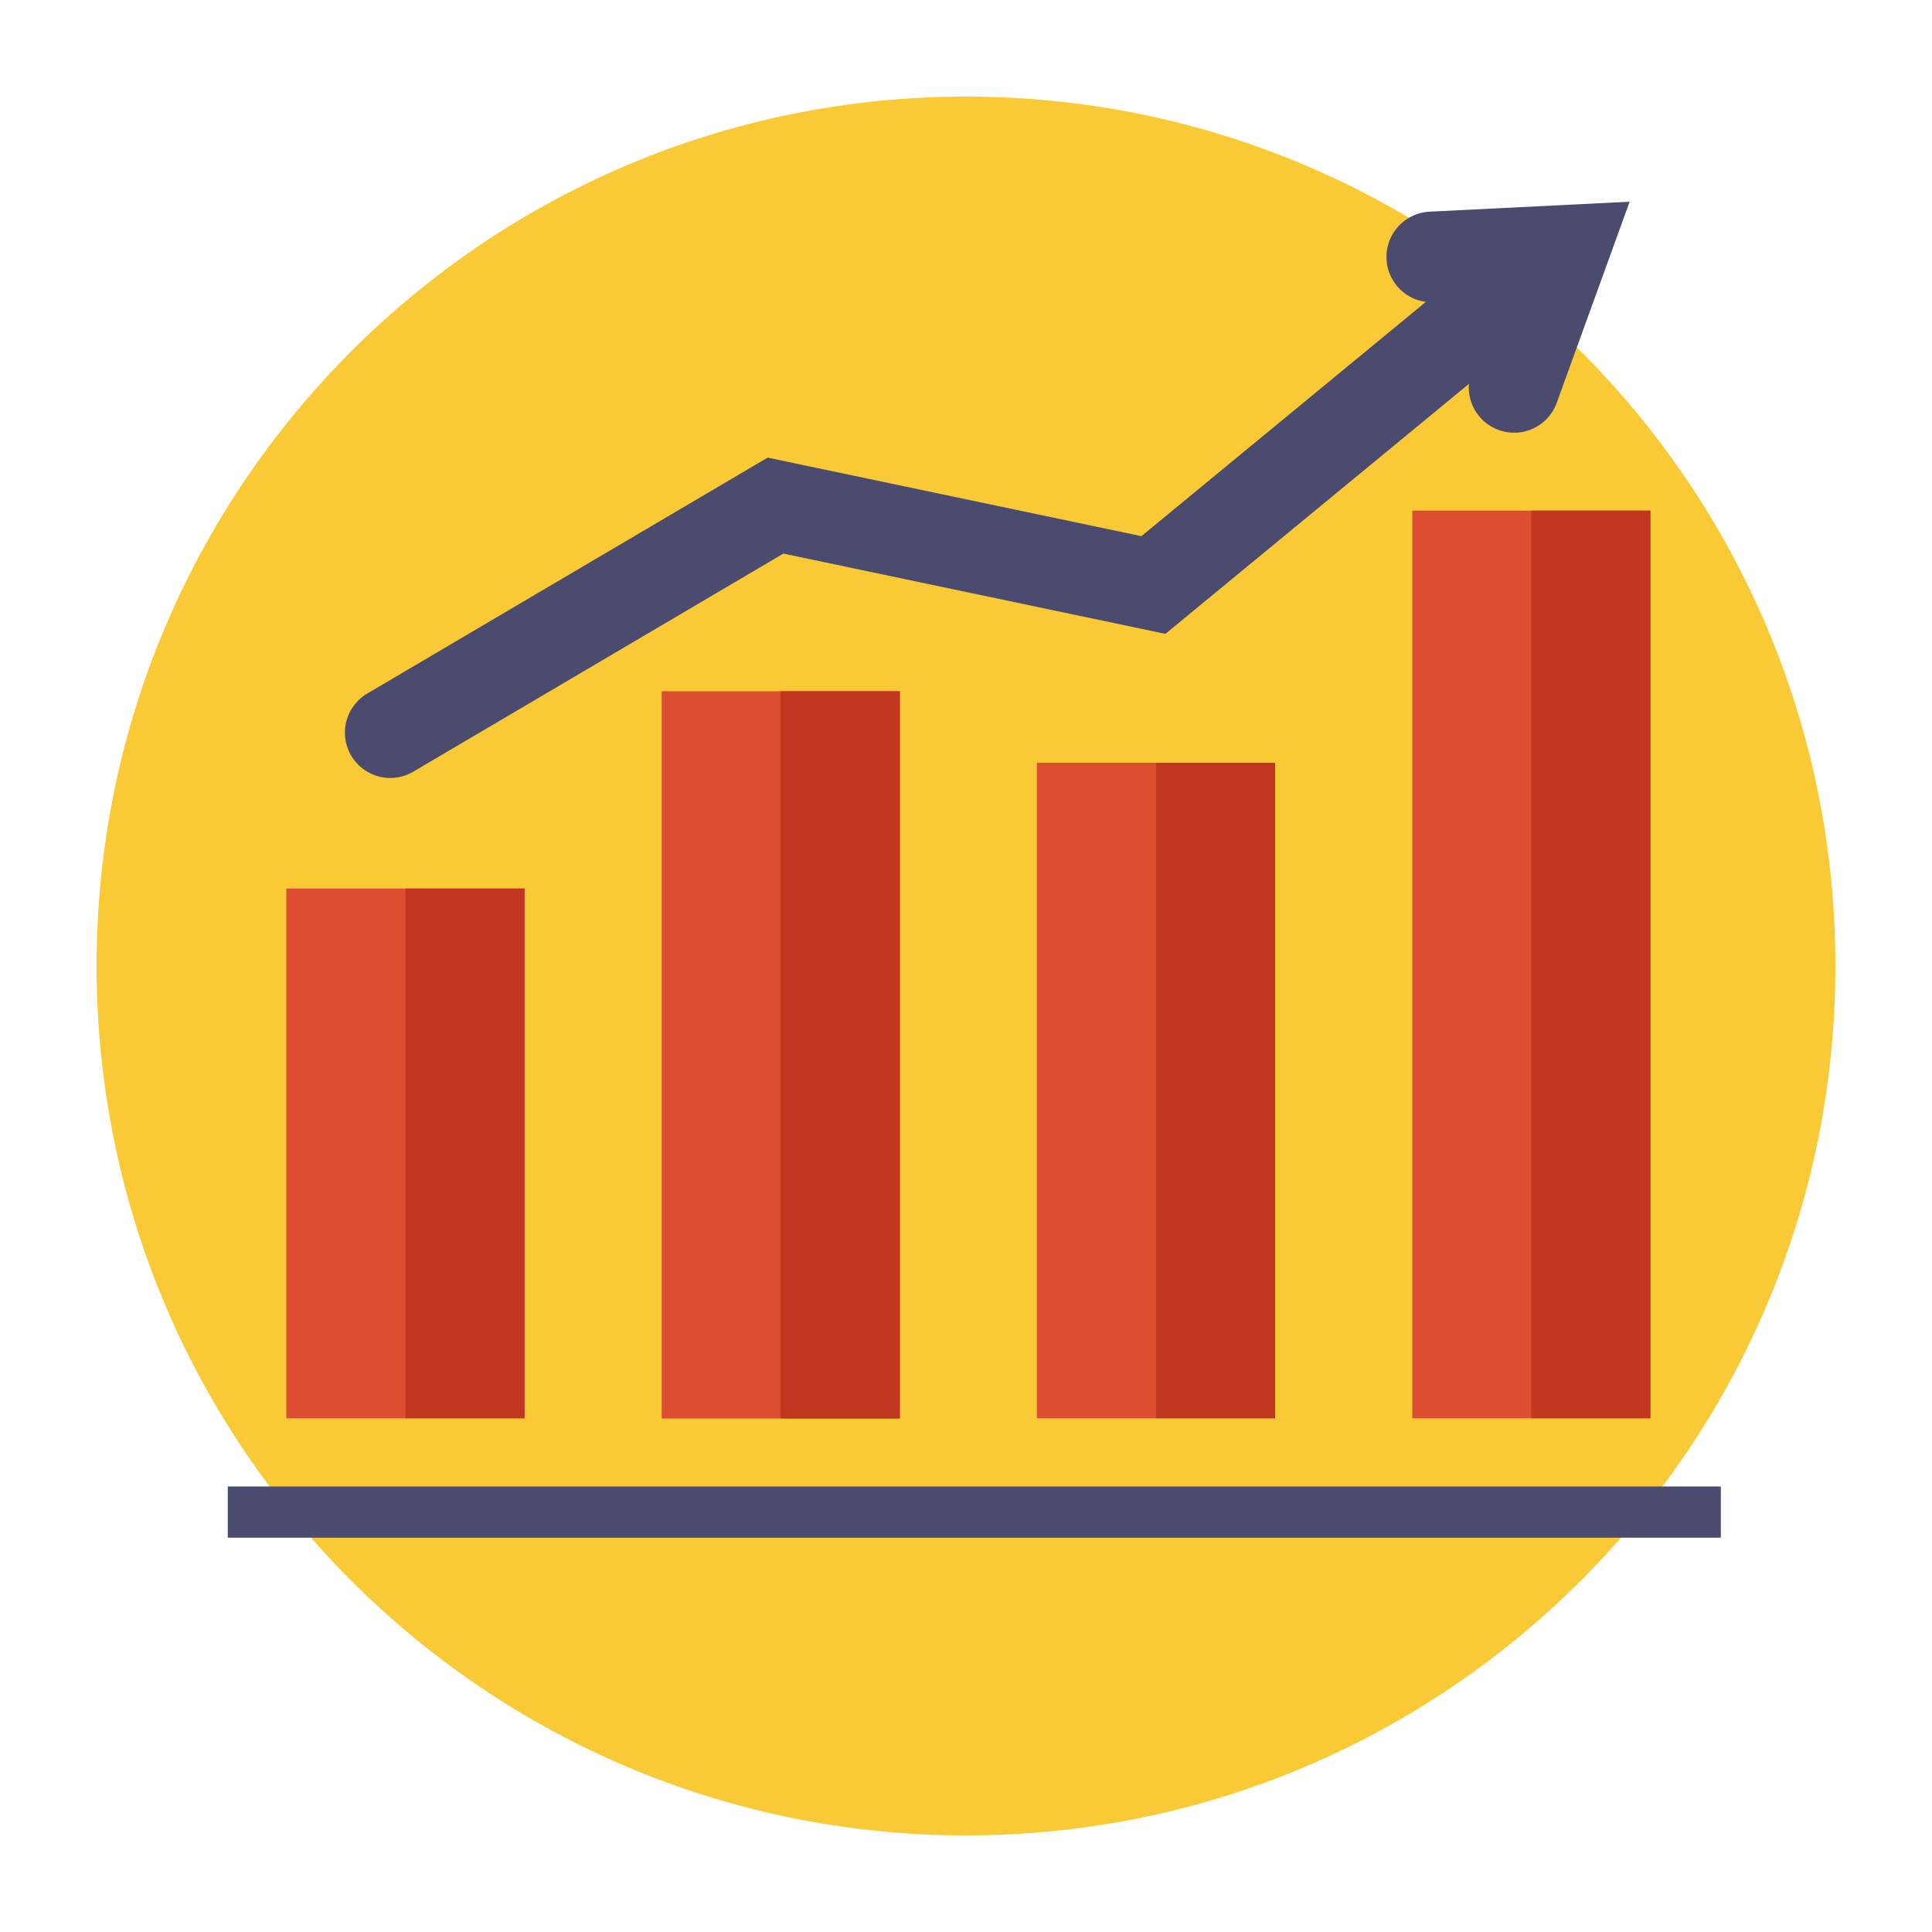 <?xml version="1.0" encoding="utf-8"?>
<!-- Generator: Adobe Illustrator 26.1.0, SVG Export Plug-In . SVG Version: 6.00 Build 0)  -->
<svg version="1.1" id="Layer_1" xmlns="http://www.w3.org/2000/svg" xmlns:xlink="http://www.w3.org/1999/xlink" x="0px" y="0px"
	 viewBox="0 0 100 100" style="enable-background:new 0 0 100 100;" xml:space="preserve">
<style type="text/css">
	.st0{fill:#F9CA35;}
	.st1{fill:#4B4B70;}
	.st2{fill:#DD4E31;}
	.st3{fill:#C1361F;}
	.st4{fill:none;stroke:#4B4B70;stroke-width:4.694;stroke-linecap:round;stroke-miterlimit:10;}
</style>
<g>
	<path class="st0" d="M95,50c0,24.85-20.15,45-45,45C25.15,95,5,74.85,5,50C5,25.15,25.15,5,50,5C74.85,5,95,25.15,95,50z"/>
	<g>
		<g>
			<rect x="11.79" y="76.94" class="st1" width="77.28" height="2.65"/>
			<rect x="14.82" y="45.99" class="st2" width="12.33" height="27.42"/>
			<rect x="20.99" y="45.99" class="st3" width="6.16" height="27.42"/>
			<rect x="34.25" y="35.78" class="st2" width="12.33" height="37.64"/>
			<rect x="40.41" y="35.78" class="st3" width="6.16" height="37.64"/>
			<rect x="53.67" y="39.48" class="st2" width="12.33" height="33.93"/>
			<rect x="59.84" y="39.48" class="st3" width="6.16" height="33.93"/>
			<rect x="73.1" y="26.43" class="st2" width="12.33" height="46.98"/>
			<rect x="79.26" y="26.43" class="st3" width="6.16" height="46.98"/>
		</g>
		<g>
			<polyline class="st4" points="79.26,14.17 59.7,30.28 40.14,26.17 20.2,37.92 			"/>
			<polyline class="st4" points="74.11,13.3 80.94,12.96 78.37,20.05 			"/>
		</g>
	</g>
</g>
</svg>
